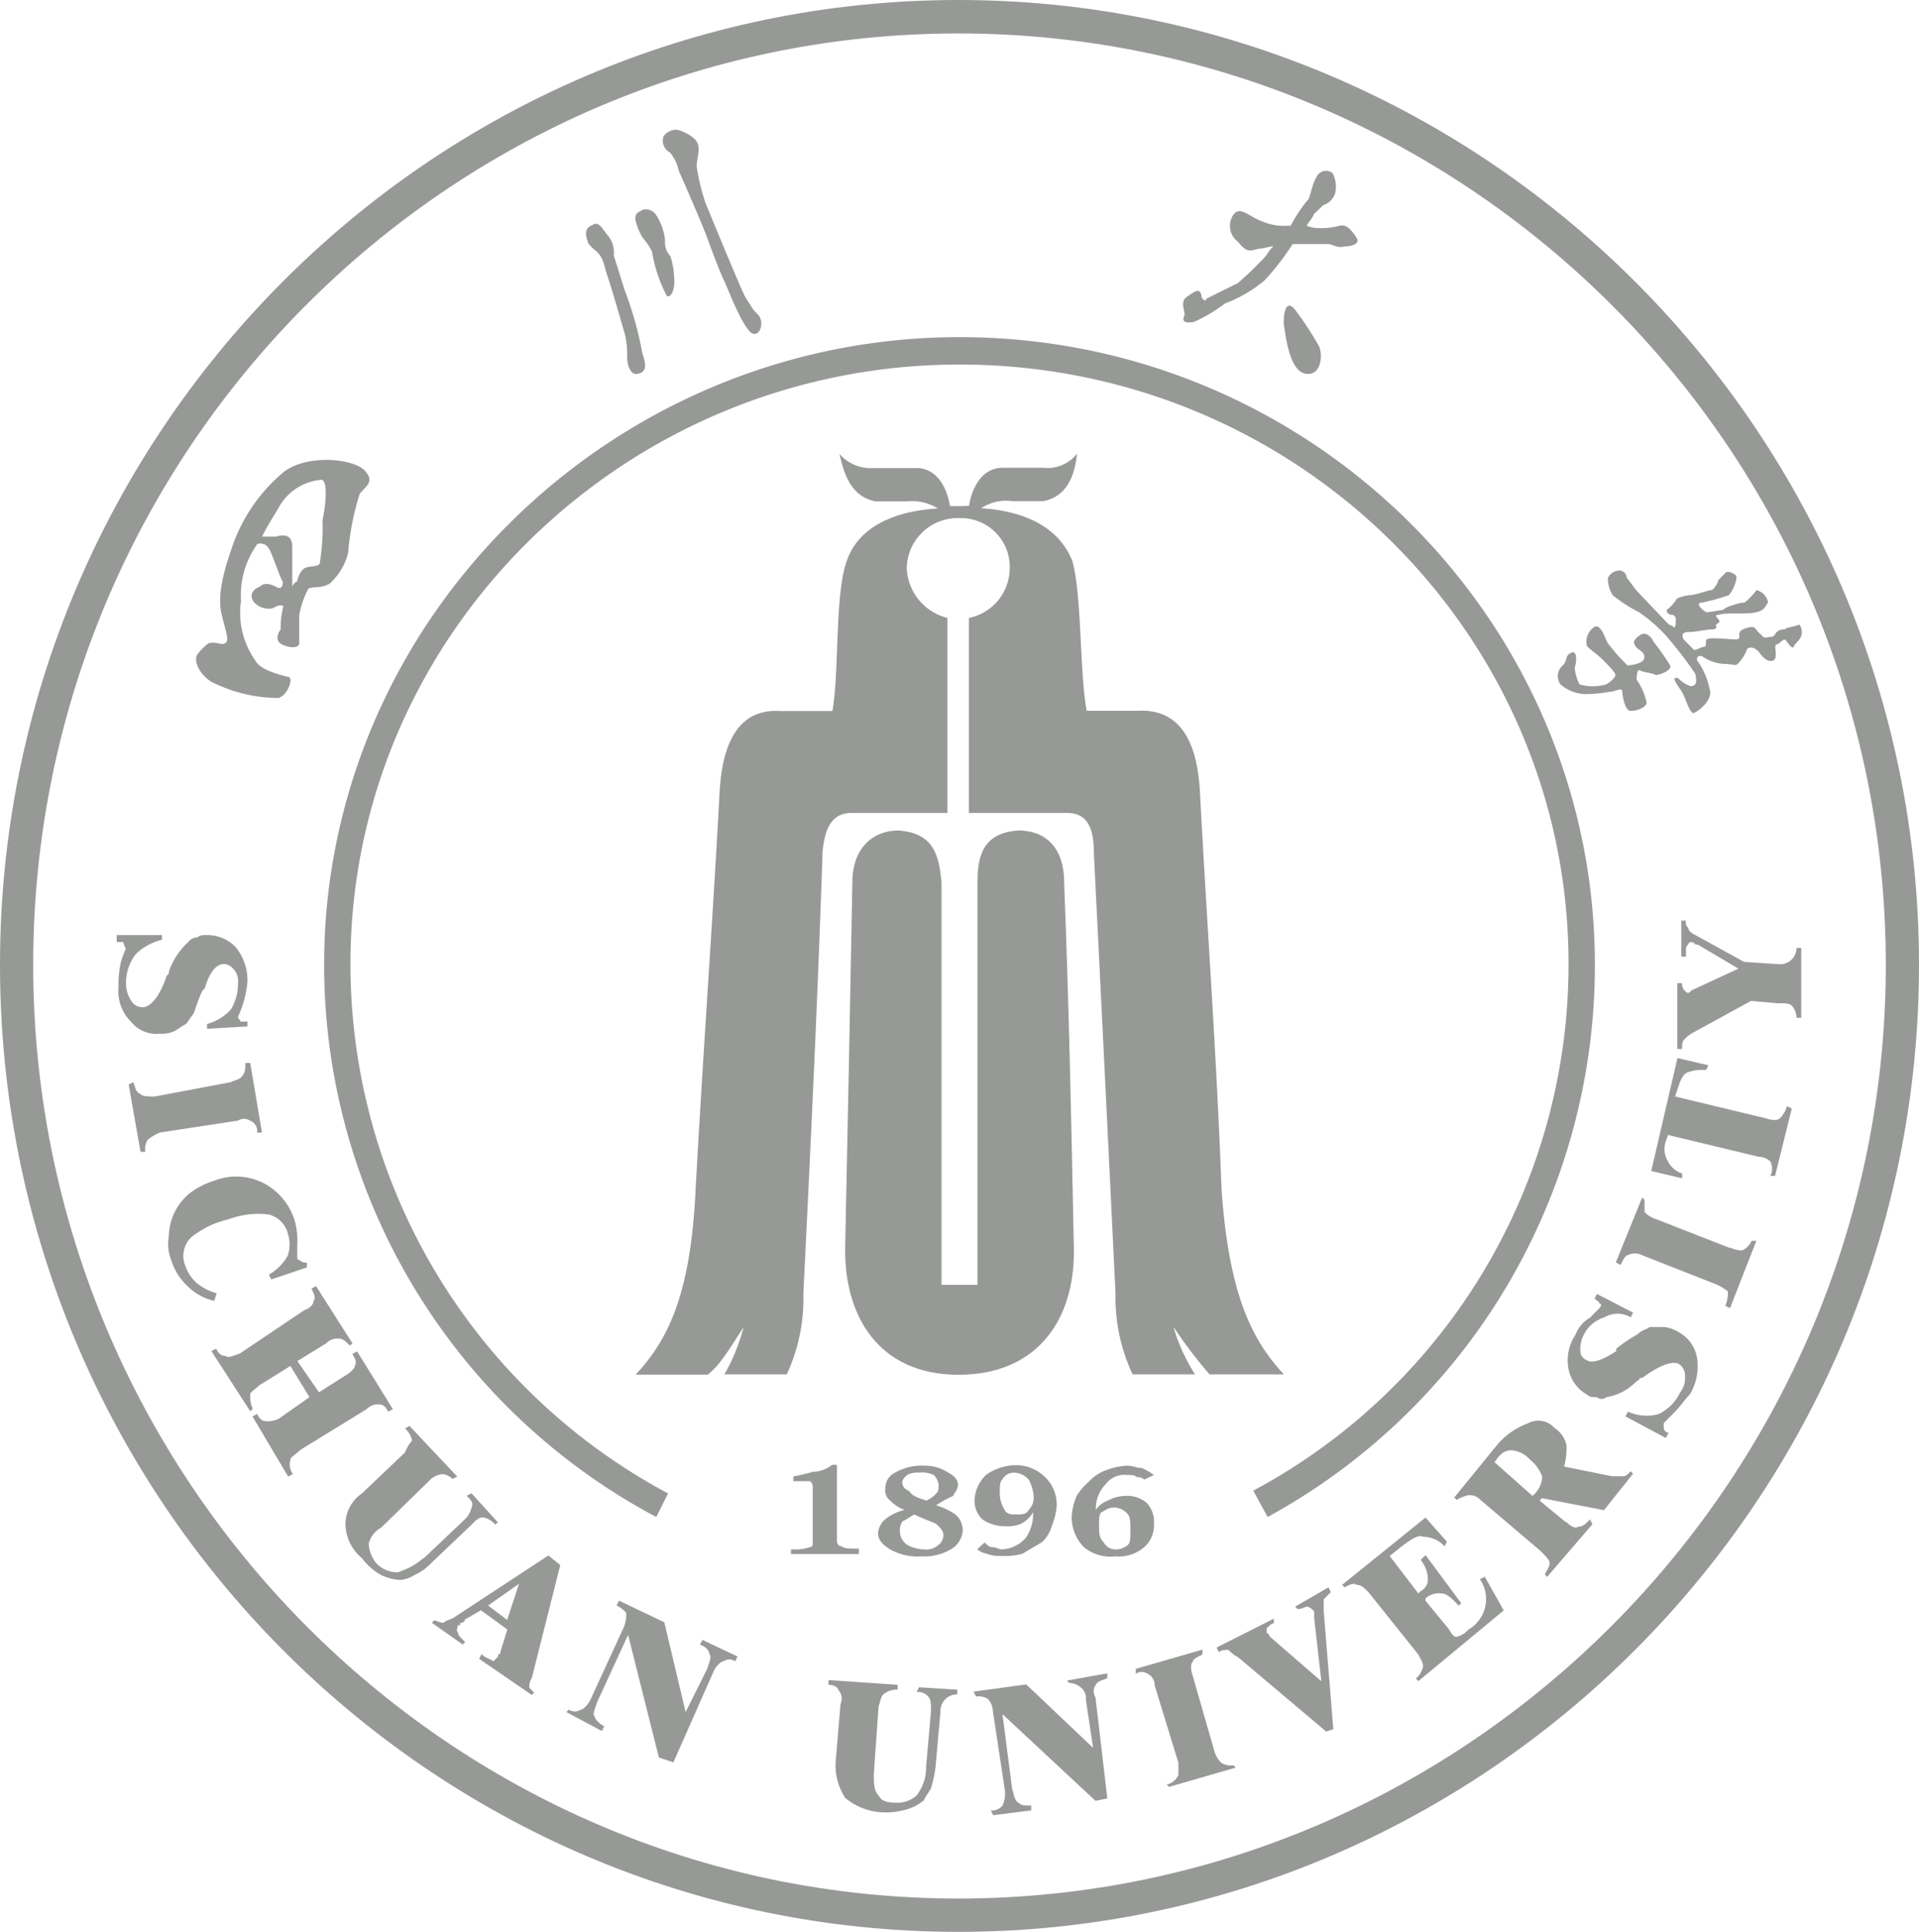 <svg xmlns="http://www.w3.org/2000/svg" viewBox="0 0 145.71 146.69"><g id="图层_2" data-name="图层 2"><g id="图层_1-2" data-name="图层 1"><g id="图层_2-2" data-name="图层 2"><g id="图层_1-2-2" data-name="图层 1-2"><path d="M74.22,97.56H71.49V67c-.19-2-.55-3.76-3.29-3.94-1.83,0-3.48,1.25-3.48,3.94q-.25,13.69-.54,27.39c-.19,5.54,2.55,10,8.59,10,6.21,0,9-4.48,8.76-10-.18-9.13-.37-18.26-.73-27.39,0-2.69-1.46-3.94-3.47-3.94-2.74.18-3.11,2-3.11,3.94Z" fill="#979997" fill-rule="evenodd"/><path d="M17.06,48.85c-.18.18-.7-.18-1.23,0a3.76,3.76,0,0,0-.88.9c-.18.36,0,1.26,1.06,2A11.38,11.38,0,0,0,21.13,53c.71-.17,1.24-1.61.71-1.61-.71-.18-2.12-.54-2.47-1.26a6.26,6.26,0,0,1-1.07-4.5,6.66,6.66,0,0,1,1.24-4.32.72.72,0,0,1,.88.36c.18.18.89,2.34,1.06,2.52,0,0,0,.72-.53.36-.35-.18-.89-.36-1.23,0-.53.18-.89.72-.35,1.26a1.5,1.5,0,0,0,1.4.36c.18-.18.89-.36.71,0a6.81,6.81,0,0,0-.17,1.62s-.54.72,0,1.08,1.41.36,1.41,0V46.69a7.1,7.1,0,0,1,.7-2c.53-.18.89,0,1.6-.36A4.69,4.69,0,0,0,26.43,42a20.28,20.28,0,0,1,.88-4.49c.36-.54,1.24-.9.36-1.8s-4.42-1.26-6.19.18a12.78,12.78,0,0,0-3.89,5.75c-.88,2.52-1.05,4-.71,5.22.36,1.44.54,1.8.18,2Zm5.49-4.68s-.18,0-.36.36V41.47c0-.9-.71-.9-1.24-.72H19.9c.34-.72.7-1.26,1.23-2.15a4.06,4.06,0,0,1,3.18-2.16c.71-.18.35,2.34.18,3.05a16.5,16.5,0,0,1-.18,3.06c0,.54-.36.36-1.06.54C22.72,43.27,22.55,44.17,22.55,44.17Z" fill="#979997" fill-rule="evenodd"/><path d="M45,17.08c-.49.18-.66.53-.33,1.39.49.7,1,.53,1.32,2.09.49,1.39,1.31,4.34,1.47,4.86a7.28,7.28,0,0,1,.16,1.74c0,.35.17,1.39.83,1.22.82-.18.49-1,.32-1.57A26.86,26.86,0,0,0,47.42,22c-.16-.52-.65-2.09-.82-2.61a2,2,0,0,0-.49-1.56C45.78,17.43,45.46,16.74,45,17.08Z" fill="#979997" fill-rule="evenodd"/><path d="M48.8,15.93c-.27.18-.56.18-.56.71a4.21,4.21,0,0,0,.56,1.41,5,5,0,0,1,.71,1.06,11.09,11.09,0,0,0,1.12,3.36c.28.17.57-.36.57-1.06a6.44,6.44,0,0,0-.29-1.95,1.55,1.55,0,0,1-.41-1.23,4.43,4.43,0,0,0-.71-1.95A.92.92,0,0,0,48.8,15.93Z" fill="#979997" fill-rule="evenodd"/><path d="M51.38,9.85a1.18,1.18,0,0,0-1,.51,1,1,0,0,0,.5,1.22A3.39,3.39,0,0,1,51.55,13c.17.35,1.67,3.81,2,4.67s1,2.77,1.51,3.81c.51,1.21,1.34,3.29,2,3.81.67.35,1-.86.51-1.38s-.34-.35-1-1.39c-.5-1-2.85-6.75-3-7.1a16.45,16.45,0,0,1-.67-2.77c0-.69.33-1.38,0-1.9S51.55,9.85,51.38,9.85Z" fill="#979997" fill-rule="evenodd"/><path d="M97.47,24.56c.14.86.42,3.64,1.68,3.82s1.27-1.57,1-2.09a24.15,24.15,0,0,0-1.82-2.78C97.61,22.64,97.47,23.86,97.47,24.56Z" fill="#979997" fill-rule="evenodd"/><path d="M131,43.51l-.54.56c0,.18-.35.74-.53.74s-1.24.38-1.6.38c-.18,0-1.07.18-1.07.37a2.82,2.82,0,0,1-.71.75.36.36,0,0,0,.35.37h0c.35,0,.35.37.35.37s0,.75-.18.56-.17,0-.53-.37l-2.31-2.43s-.53-.74-.71-.93a.58.58,0,0,0-.54-.56,1,1,0,0,0-.89.56,2.34,2.34,0,0,0,.36,1.31,11.43,11.43,0,0,0,2,1.3,11.48,11.48,0,0,1,2.13,1.87,30.47,30.47,0,0,1,2.14,2.8c.18.75,0,.94-.36.94a2.44,2.44,0,0,1-.89-.56.24.24,0,0,0-.34,0l0,0s0,.18.54.93c.35.56.53,1.49.89,1.68.18,0,1.6-.93,1.24-1.87a5.5,5.5,0,0,0-.88-2.05c-.18-.19,0-.56.35-.38a3.18,3.18,0,0,0,1.6.56c.71,0,.89.19,1.07,0a2.93,2.93,0,0,0,.71-1.12c.17-.18.53-.18.89.19.36.56.89.93,1.24.56.18-.56-.17-1.12.18-1.12.35-.19.53-.56.71-.19.19.19.36.56.54.38,0-.19.36-.38.53-.75s0-.93-.17-.93c-.36.18-.9.18-1.08.37a.7.7,0,0,0-.71.37c-.17.19-.17.19-.35.19s-.53.19-.71-.19c-.35-.18-.35-.56-.72-.56-.18,0-.88.19-.88.38-.18.18.17.56-.36.56s-2-.19-2.14,0c-.17,0,0,.37-.17.56-.36,0-.71.37-.89.18l-.72-.74s-.35-.56.36-.56c.54,0,1.42-.19,1.6-.19s.53,0,.53-.19c-.17-.37.36-.18.18-.56-.18-.18-.35-.37,0-.37.54-.19,2,0,2.86-.19.7-.18.7-.56.88-.74a1.18,1.18,0,0,0-.88-.94,5,5,0,0,1-.9.94c-.35,0-1.6.37-1.6.56-.18,0-1.07.18-1.25.18s-1.06-.74-.35-.74a15.19,15.19,0,0,0,2-.56c.35-.38.71-1.31.53-1.5S131.16,43.32,131,43.51Z" fill="#979997" fill-rule="evenodd"/><path d="M124.65,48.16c-.36.19-.72.55-.54.73,0,.36.73.54.73.91.18.54-.91.72-1.27.72a14.94,14.94,0,0,1-1.45-1.63c-.18-.18-.54-1.63-1.08-1.27a1.33,1.33,0,0,0-.54,1.45c.36.36.72.55,1.26,1.09.36.36.9.91.9,1.09s-.36.54-.72.72a3.58,3.58,0,0,1-2,0,3.16,3.16,0,0,1-.37-1.27c.18-.54.18-1.45-.36-1.08-.37.18-.18.54-.54.9a1.07,1.07,0,0,0-.18,1.45,3,3,0,0,0,2.16.73,11.14,11.14,0,0,0,1.63-.18c.36,0,.9-.37.9,0,0,.18.19,1.63.73,1.45.54,0,1.26-.37,1.09-.73a4.62,4.62,0,0,0-.73-1.63s0-.73.18-.73c.37.19.91.19,1.26.37.37,0,1.27-.37,1.1-.73a19,19,0,0,0-1.27-1.81C125.38,48.35,125,48,124.65,48.16Z" fill="#979997" fill-rule="evenodd"/><path d="M99.26,15.23A11.68,11.68,0,0,0,98,17.14h-.19a4.25,4.25,0,0,1-2-.34c-.53-.18-1.25-.7-1.42-.7-.36-.17-.72,0-.9.52A1.49,1.49,0,0,0,94,18.36c.71.87.89.69,1.61.52.36,0,.72-.17,1.07-.17a3,3,0,0,0-.53.69A28.25,28.25,0,0,1,94,21.49L91.56,22.7c.18.18-.35.18-.35-.35-.19-.52-.54-.17-1.08.18s-.18,1-.18,1.39c-.18.35-.18.69.72.52A11.67,11.67,0,0,0,93,23.05a10.6,10.6,0,0,0,3-1.74,19.28,19.28,0,0,0,2.15-2.78h2.67c.37,0,.72.35,1.27.18.53,0,1.25-.18.89-.7s-.72-1-1.26-.87a5.39,5.39,0,0,1-1.6.18,2.33,2.33,0,0,1-.9-.18c.18-.34.53-.69.53-.87.37-.34.54-.52.72-.69a1.42,1.42,0,0,0,.9-.87,2.28,2.28,0,0,0-.18-1.56.79.79,0,0,0-1.12.12.71.71,0,0,0-.13.22C99.61,14,99.44,15.23,99.26,15.23Z" fill="#979997" fill-rule="evenodd"/><path d="M72.86,38.43h-.73c-.19-1.26-.92-2.89-2.55-2.89H66.29a3.1,3.1,0,0,1-2.55-1.08c.36,1.62.91,3.25,2.74,3.61h2.37a3.71,3.71,0,0,1,2.36.54c-3.09.18-6,1.27-6.92,4-.92,2.53-.55,8.49-1.09,11.38h-4c-3.28-.19-4.37,2.71-4.56,6.14-.54,10.11-1.27,20-1.82,30.16-.36,7.77-2,11.38-4.56,14.09h5.48c.9-.72,1.45-1.63,2.72-3.61A14.18,14.18,0,0,1,55,104.36h4.74A13.67,13.67,0,0,0,61,98.22c.55-11.2,1.09-22.4,1.46-33.6.19-1.8.74-2.89,2.19-2.89h7.29V46.92a4.06,4.06,0,0,1-3.09-3.79,3.87,3.87,0,0,1,4-3.79h0a3.71,3.71,0,0,1,3.82,3.6v.19a3.87,3.87,0,0,1-3.1,3.79V61.73h7.48c1.45,0,2,1.09,2,2.89q.84,16.8,1.65,33.6a13.71,13.71,0,0,0,1.3,6.14h4.74a13.69,13.69,0,0,1-1.64-3.61,35.69,35.69,0,0,0,2.74,3.61h5.65c-2.55-2.71-4.2-6.32-4.74-14.09-.37-10.11-1.1-20-1.64-30.16-.19-3.43-1.28-6.33-4.75-6.14H82.51c-.54-2.89-.36-8.85-1.09-11.38-1.09-2.71-3.83-3.8-6.92-4a3.44,3.44,0,0,1,2.36-.54h2.37c1.83-.36,2.38-2,2.55-3.61a2.82,2.82,0,0,1-2.55,1.08h-3.1c-1.63,0-2.36,1.63-2.55,2.89Z" fill="#979997" fill-rule="evenodd"/><path d="M72.77,0c40.16,0,72.94,33,72.94,73.26,0,40.43-32.78,73.43-72.94,73.43S0,113.69,0,73.26C0,33,32.6,0,72.77,0Zm0,2.54C34.05,2.54,2.52,34.27,2.52,73.26s31.53,70.9,70.25,70.9,70.42-31.92,70.42-70.9S111.49,2.54,72.77,2.54Z" fill="#979997" fill-rule="evenodd"/><path d="M8.86,71H12.3v.36a4.25,4.25,0,0,0-2,1.1,3.54,3.54,0,0,0-.73,2.19,2.24,2.24,0,0,0,.36,1.28,1,1,0,0,0,.91.55c.54,0,1.27-.73,1.81-2.38h0c.18-.18.18-.18.18-.36a5.6,5.6,0,0,1,1.45-2.2.9.9,0,0,1,.71-.36c.19-.18.37-.18.73-.18a3,3,0,0,1,2.17.91,4,4,0,0,1,.9,2.56,7.53,7.53,0,0,1-.36,1.82,8,8,0,0,1-.36.92c0,.18.18.18.18.36h.54v.37l-3.07.18v-.37a3.69,3.69,0,0,0,1.8-1.09,3.7,3.7,0,0,0,.55-2,1.35,1.35,0,0,0-.36-1.1A1,1,0,0,0,17,73.2c-.54,0-1.08.55-1.44,1.83l-.18.18c-.37.73-.54,1.46-.72,1.82-.19.19-.36.55-.55.73-.36.19-.54.37-.9.55a2.22,2.22,0,0,1-1.08.18,2.44,2.44,0,0,1-2.18-.91A3.21,3.21,0,0,1,9,75a7.94,7.94,0,0,1,.19-2,7.9,7.9,0,0,1,.35-.92c0-.18-.18-.36-.18-.55h-.5Zm3.26,15a4,4,0,0,0-.91.55,1.37,1.37,0,0,0-.18.91h-.36l-.9-5.11.36-.18c.18.54.18.73.54.91.18.18.54.18,1.09.18l5.77-1.09c.37-.19.73-.19.91-.55.19-.18.19-.55.19-.91H19L19.89,86h-.37a.83.83,0,0,0-.54-.91.82.82,0,0,0-.9,0Zm4.15,12.78a4.19,4.19,0,0,1-2-1.09,4.66,4.66,0,0,1-1.27-2,3.37,3.37,0,0,1-.18-1.83,4.3,4.3,0,0,1,1.62-3.28,5.84,5.84,0,0,1,1.81-.92,4.57,4.57,0,0,1,3.79.19,4.81,4.81,0,0,1,2.36,2.92,5.87,5.87,0,0,1,.17,1.82v.92c0,.18.19.18.19.18a.66.66,0,0,0,.54.18v.37l-2.7.91-.19-.36a3.79,3.79,0,0,0,1.45-1.47,2.7,2.7,0,0,0,0-1.64,2,2,0,0,0-1.45-1.46,6.42,6.42,0,0,0-3.07.37A6.94,6.94,0,0,0,14.46,94a2,2,0,0,0-.36,2.19,3,3,0,0,0,.9,1.28,4,4,0,0,0,1.45.73Zm3.44,6.4,2.34-1.46,1.45,2.37-2.34,1.64a1.91,1.91,0,0,1-.91.19c-.36,0-.54-.19-.73-.55l-.35.18,2.71,4.57.36-.19a1.25,1.25,0,0,1-.19-1.09c0-.19.37-.37.73-.73L27.84,107a1.16,1.16,0,0,1,.91-.36c.35,0,.54.18.72.55l.36-.19-2.71-4.38-.36.18c.18.37.36.55.18.92,0,.18-.37.54-.72.73l-2,1.27-1.64-2.37L24.77,102a1.16,1.16,0,0,1,.91-.36c.35,0,.54.18.89.54l.19-.18L24,97.66l-.35.18c.17.37.35.73.17.91,0,.19-.17.55-.71.73l-4.89,3.29c-.54.19-.9.37-1.08.19-.36,0-.54-.19-.73-.55l-.36.18L19,107.16l.19-.19a2.27,2.27,0,0,1-.19-1.09c0-.19.37-.37.73-.73Zm12.47,13.14,3.08-2.92a1.74,1.74,0,0,0,.54-.91c.17-.37,0-.55-.37-.91l.37-.19,2,2.2-.19.18a1.63,1.63,0,0,0-.9-.55c-.36,0-.54.18-.9.55l-3.07,2.92a4.11,4.11,0,0,1-1.27.91,2.48,2.48,0,0,1-1.09.37,4,4,0,0,1-1.44-.37,4.68,4.68,0,0,1-1.45-1.28,3.43,3.43,0,0,1-1.26-2.55,2.87,2.87,0,0,1,1.26-2.38l3.26-3.1a3.22,3.22,0,0,1,.54-.91,1.73,1.73,0,0,0-.54-.92l.35-.18,3.62,3.84-.36.18a1.42,1.42,0,0,0-.72-.37,1.6,1.6,0,0,0-1.09.55L28.94,116A1.9,1.9,0,0,0,28,117.2a2.52,2.52,0,0,0,.54,1.46,2.18,2.18,0,0,0,1.64.73,5.45,5.45,0,0,0,2-1.1ZM35.26,123l1.26-.73,2,1.46L38,125.42c0,.18,0,.18-.17.18v.18c-.19.18-.37.37-.37.37-.18-.19-.54-.19-.9-.55l-.18.36,4,2.74.17-.18-.35-.36a1.14,1.14,0,0,1,.18-.74l2.16-8.58-.9-.73-7.23,4.75c-.36.18-.54.18-.72.36-.36,0-.55-.18-.73-.18l-.17.18,2.34,1.65.19-.18-.19-.19c-.18-.18-.36-.36-.36-.54-.18-.19,0-.37,0-.55.18,0,.18,0,.18-.19.18,0,.18,0,.37-.18Zm1.8-1.09,2.35-1.65-.9,2.74Zm10.31,1.64a2.45,2.45,0,0,0,.17-1.1,2.24,2.24,0,0,0-.72-.54l.18-.37,3.44,1.64L52.06,130l1.64-3.29c.17-.54.35-.91.17-1.09,0-.18-.17-.55-.72-.73l.18-.37L56,125.78l-.18.37a.78.78,0,0,0-.9,0c-.18,0-.55.36-.72.73l-3.07,6.94-1.1-.37-2.34-9.31-2.35,5.11c-.18.55-.37.91-.18,1.1,0,.18.35.54.72.73l-.18.36L43,130l.19-.18a.83.83,0,0,0,.91,0c.17,0,.54-.37.72-.73Zm22.95,10.59.37-4.2c0-.55,0-.91-.19-1.09a1,1,0,0,0-.9-.37l.18-.36,2.9.18v.36a1.25,1.25,0,0,0-1.27,1.28l-.37,4.2a10.3,10.3,0,0,1-.35,1.65c-.19.36-.37.54-.54.91a3.62,3.62,0,0,1-1.45.73,5.52,5.52,0,0,1-1.81.18,4.74,4.74,0,0,1-2.71-1.09,4.5,4.5,0,0,1-.73-2.74l.37-4.39a1,1,0,0,0-.18-1.09c0-.18-.36-.37-.73-.37v-.36l5.25.36v.37a1.53,1.53,0,0,0-1.09.36c-.18.19-.18.37-.36.92l-.36,5.11c0,.73,0,1.28.36,1.64.18.37.54.55,1.26.55a2.16,2.16,0,0,0,1.63-.55,3.47,3.47,0,0,0,.72-2.19Zm5.07-4.2A1.4,1.4,0,0,0,75,129a1.33,1.33,0,0,0-.89-.18l-.19-.37,4-.55L83,132.72l-.55-3.65a1,1,0,0,0-.36-.91,1.35,1.35,0,0,0-.9-.37l-.18-.18,3.07-.55v.36c-.36.19-.72.19-.9.55a.85.85,0,0,0,0,.92l.9,7.67-.9.18-7.06-6.58.73,5.67c.18.54.18.91.54,1.09.18.18.37.18.91.18v.37l-2.89.36-.18-.36a1,1,0,0,0,.89-.37,2.27,2.27,0,0,0,.19-1.09Zm16.81,3a2,2,0,0,0,.54.92,1.37,1.37,0,0,0,.91.18l.18.18-5.06,1.46-.19-.18a1.24,1.24,0,0,0,.9-.73v-.91L87.68,128a1,1,0,0,0-.54-.91.82.82,0,0,0-.9,0v-.37l5.06-1.46v.37c-.37.18-.73.36-.73.55-.18.18-.18.54,0,1.09Zm8.5-1.46.54-.18-.73-8.95v-.91c.19-.18.36-.37.54-.55l-.18-.36L98.34,122l.18.18c.37,0,.54-.18.73-.18s.36.18.54.36v.55l.54,4.75-3.8-3.29-.17-.18a.18.18,0,0,0-.18-.18h0v-.37c.18-.18.35-.37.54-.37v-.36l-4.34,2.19.18.37c.18-.19.36-.19.72-.19a2.42,2.42,0,0,0,.72.55Zm7-3.83-.19-.19a1.74,1.74,0,0,0,.54-.91c0-.36-.18-.55-.35-.91l-3.8-4.75c-.37-.36-.54-.55-.91-.55-.18-.18-.54,0-.9.19l-.18-.19,6.33-5.11,1.62,1.83-.17.36a2.22,2.22,0,0,0-1.64-.73c-.35-.18-.89.18-1.62.73l-.91.73L107.7,121l.17-.18a1,1,0,0,0,.55-.91,2.38,2.38,0,0,0-.55-1.46l.37-.37,2.71,3.65-.18.19c-.54-.55-.91-.92-1.27-.92a1.49,1.49,0,0,0-1.26.37v.18l1.8,2.19c.19.37.36.55.55.55a1.63,1.63,0,0,0,.9-.55,2.67,2.67,0,0,0,1-3.64l-.12-.19.37-.18,1.44,2.55Zm8.67-14.06.19-.19a2,2,0,0,0,.54-1.27,2.85,2.85,0,0,0-.91-1.28,2.12,2.12,0,0,0-1.44-.73c-.55,0-.91.36-1.27.91Zm2.53,2-2-1.65.19-.18,4.7.91L124,111.9l-.18-.18c-.17.18-.36.37-.54.37h-.9l-3.62-.73a5.1,5.1,0,0,0,.18-1.65,2.09,2.09,0,0,0-.91-1.28,1.63,1.63,0,0,0-2-.36,5.61,5.61,0,0,0-2.35,1.64l-3.26,4,.19.18a2.93,2.93,0,0,1,.9-.36,1.13,1.13,0,0,1,.9.36l4.52,3.84c.37.36.73.73.73.91,0,.36-.19.55-.36.91l.17.19,3.44-4-.18-.37c-.36.37-.54.55-.9.55-.18.18-.54,0-.91-.36Zm7.59-6.4-3.07-1.64.19-.36a3.43,3.43,0,0,0,2.34.18,3.53,3.53,0,0,0,1.63-1.65,1.76,1.76,0,0,0,.36-1.27,1,1,0,0,0-.54-.92c-.54-.18-1.45.19-2.71,1.1h-.19c0,.18-.17.18-.35.36a4,4,0,0,1-2.18,1.1.55.55,0,0,1-.72,0c-.36,0-.54,0-.72-.18a2.83,2.83,0,0,1-1.44-2,3.46,3.46,0,0,1,.54-2.56,2.47,2.47,0,0,1,1.08-1.28l.72-.73c.19-.18.19-.36,0-.36,0-.19-.18-.19-.35-.37l.17-.36L124,99.67l-.18.36a1.94,1.94,0,0,0-2,0,2.6,2.6,0,0,0-1.63,1.46,2.29,2.29,0,0,0-.19,1.1c0,.37.19.55.55.73s1.09,0,2.17-.73v-.18a11.94,11.94,0,0,1,1.63-1.1c.36-.36.71-.36.9-.55h1.08a2.62,2.62,0,0,1,1.09.37,2.74,2.74,0,0,1,1.44,2,4.16,4.16,0,0,1-.54,2.74c-.36.36-.72.91-1.27,1.46l-.72.73v.36a.39.39,0,0,0,.37.37Zm4.88-14.42-5.6-2.19a2,2,0,0,1-.9-.55v-.92l-.18-.18-2,4.93.37.19c.17-.37.35-.74.54-.74a1.15,1.15,0,0,1,1.08,0l5.6,2.2a4,4,0,0,1,.91.54,2.29,2.29,0,0,1-.19,1.1l.36.18,2-5.11H133a1.46,1.46,0,0,1-.72.73A2.06,2.06,0,0,1,131.37,94.73Zm-4-14.43,2.35.55-.18.36a3.36,3.36,0,0,0-1.44.19c-.37.18-.55.73-.73,1.27l-.18.55,6.87,1.65c.54.18.9.18,1.09,0a2.2,2.2,0,0,0,.54-.92l.36.19-1.27,5.11h-.36a1.19,1.19,0,0,0,0-1.1,1.34,1.34,0,0,0-.91-.36l-6.86-1.65-.19.55a1.79,1.79,0,0,0,.19,1.46,1.85,1.85,0,0,0,1.08.92v.36l-2.35-.55Zm5.06-7.3,2.72.18a1.25,1.25,0,0,0,1.26-1.24v0h.36v5.3h-.36a1.41,1.41,0,0,0-.36-.92c-.19-.18-.55-.18-1.09-.18l-2-.18-4.33,2.37a2.6,2.6,0,0,0-.73.55c-.18.18-.18.37-.18.73h-.36V74.65h.36a.7.7,0,0,0,.18.55l.19.18h.17l.18-.18L132,73.55l-3.08-1.82h-.17c-.19-.19-.19-.19-.37-.19s-.17.19-.36.37v.73h-.36V69.9H128v.18a.54.54,0,0,0,.19.37c0,.18.17.37.54.55Z" fill="#979997" fill-rule="evenodd"/><path d="M60.06,118v-.36a3.45,3.45,0,0,0,1.46-.17c.19,0,.19-.18.19-.36V113a.62.62,0,0,0-.19-.53H60.24v-.36a14.3,14.3,0,0,0,1.47-.35,2.47,2.47,0,0,0,1.47-.53h.37v5.83a.38.38,0,0,0,.37.36c.18.17.55.17,1.29.17V118Zm9.37-3c-.37.18-.55.36-.92.53a1.28,1.28,0,0,0-.18.71,1.24,1.24,0,0,0,.55,1.06,2.77,2.77,0,0,0,1.29.35,1.39,1.39,0,0,0,1.1-.35.9.9,0,0,0,.36-.71c0-.35-.18-.53-.55-.88C70.72,115.53,70.17,115.36,69.43,115Zm.91-1.06a2.15,2.15,0,0,0,.74-.53c.19-.17.19-.35.19-.7a1.36,1.36,0,0,0-.37-.71,2.12,2.12,0,0,0-1.11-.18,1.61,1.61,0,0,0-.91.18c-.19.17-.37.35-.37.53,0,.35.18.53.55.71C69.24,113.59,69.79,113.77,70.34,113.94Zm-1.65.71a2.86,2.86,0,0,1-1.1-.71.94.94,0,0,1-.37-.88,1.33,1.33,0,0,1,.74-1.24,4.07,4.07,0,0,1,2.21-.53,3.21,3.21,0,0,1,1.83.53c.37.18.74.53.74.89s-.19.53-.37.88a9,9,0,0,0-1.29.71,5.37,5.37,0,0,1,1.47.7,1.58,1.58,0,0,1,.55,1.24,1.79,1.79,0,0,1-.91,1.41,4,4,0,0,1-2.21.53,4.25,4.25,0,0,1-2.39-.53c-.55-.35-.92-.7-.92-1.23a1.52,1.52,0,0,1,.55-1.06A3.66,3.66,0,0,1,68.69,114.65Zm5.51,3,.56-.53c.18.18.37.36.55.36.37,0,.55.17.74.17a2.6,2.6,0,0,0,1.84-.88,3.12,3.12,0,0,0,.55-1.94h0a2.19,2.19,0,0,1-.93.88,2.81,2.81,0,0,1-1.28.18,3,3,0,0,1-1.65-.53A1.94,1.94,0,0,1,74,113.9a2.78,2.78,0,0,1,.91-1.94,4.06,4.06,0,0,1,2.21-.71,3.16,3.16,0,0,1,2.2.88,2.9,2.9,0,0,1,.92,2.13,4.85,4.85,0,0,1-.37,1.59,2.72,2.72,0,0,1-.73,1.23c-.56.36-.92.53-1.47.89a4.84,4.84,0,0,1-1.65.17,2.47,2.47,0,0,1-1.11-.17,1.47,1.47,0,0,1-.74-.36Zm3-2.65c.36,0,.74,0,.91-.35a1.31,1.31,0,0,0,.38-.88,3.07,3.07,0,0,0-.38-1.42,1.56,1.56,0,0,0-1.1-.53,1,1,0,0,0-.91.53c-.19.18-.19.53-.19,1.06a2.46,2.46,0,0,0,.37,1.24C76.46,115,76.83,115,77.2,115Zm7.35-.53c-.37,0-.55.18-.92.36-.18.17-.18.53-.18.88,0,.71,0,1.06.36,1.41a1,1,0,0,0,.92.53,1.4,1.4,0,0,0,.92-.35c.18-.18.18-.53.18-1.06s0-1.06-.18-1.24A1.35,1.35,0,0,0,84.55,114.47ZM87.62,112l-.74.35a.66.66,0,0,0-.55-.18c-.17-.17-.36-.17-.73-.17a1.77,1.77,0,0,0-1.65.71,2.6,2.6,0,0,0-.74,1.94h0a1.85,1.85,0,0,1,.92-.71,2.8,2.8,0,0,1,1.29-.35,2.25,2.25,0,0,1,1.65.53,2.08,2.08,0,0,1,.55,1.59,2.21,2.21,0,0,1-.74,1.77,3,3,0,0,1-2.2.7,3.16,3.16,0,0,1-2.38-.7,3.3,3.3,0,0,1-.93-2.3,4.81,4.81,0,0,1,.38-1.59,4.41,4.41,0,0,1,.91-1.06,3.1,3.1,0,0,1,1.29-.88,5.19,5.19,0,0,1,1.65-.36c.37,0,.73.18,1.11.18A5.36,5.36,0,0,1,87.62,112Z" fill="#979997" fill-rule="evenodd"/><path d="M72.86,25.6c26.66,0,48.24,21.5,48.24,47.66a47.75,47.75,0,0,1-24.85,41.93l-1.09-2a45.34,45.34,0,0,0,23.94-40c0-25.09-20.68-45.51-46.24-45.51-25.4,0-46.25,20.42-46.25,45.51A45.57,45.57,0,0,0,50.73,113.4l-.9,1.79A47.52,47.52,0,0,1,24.61,73.26C24.61,47.1,46.38,25.6,72.86,25.6Z" fill="#979997" fill-rule="evenodd"/></g></g></g></g></svg>
